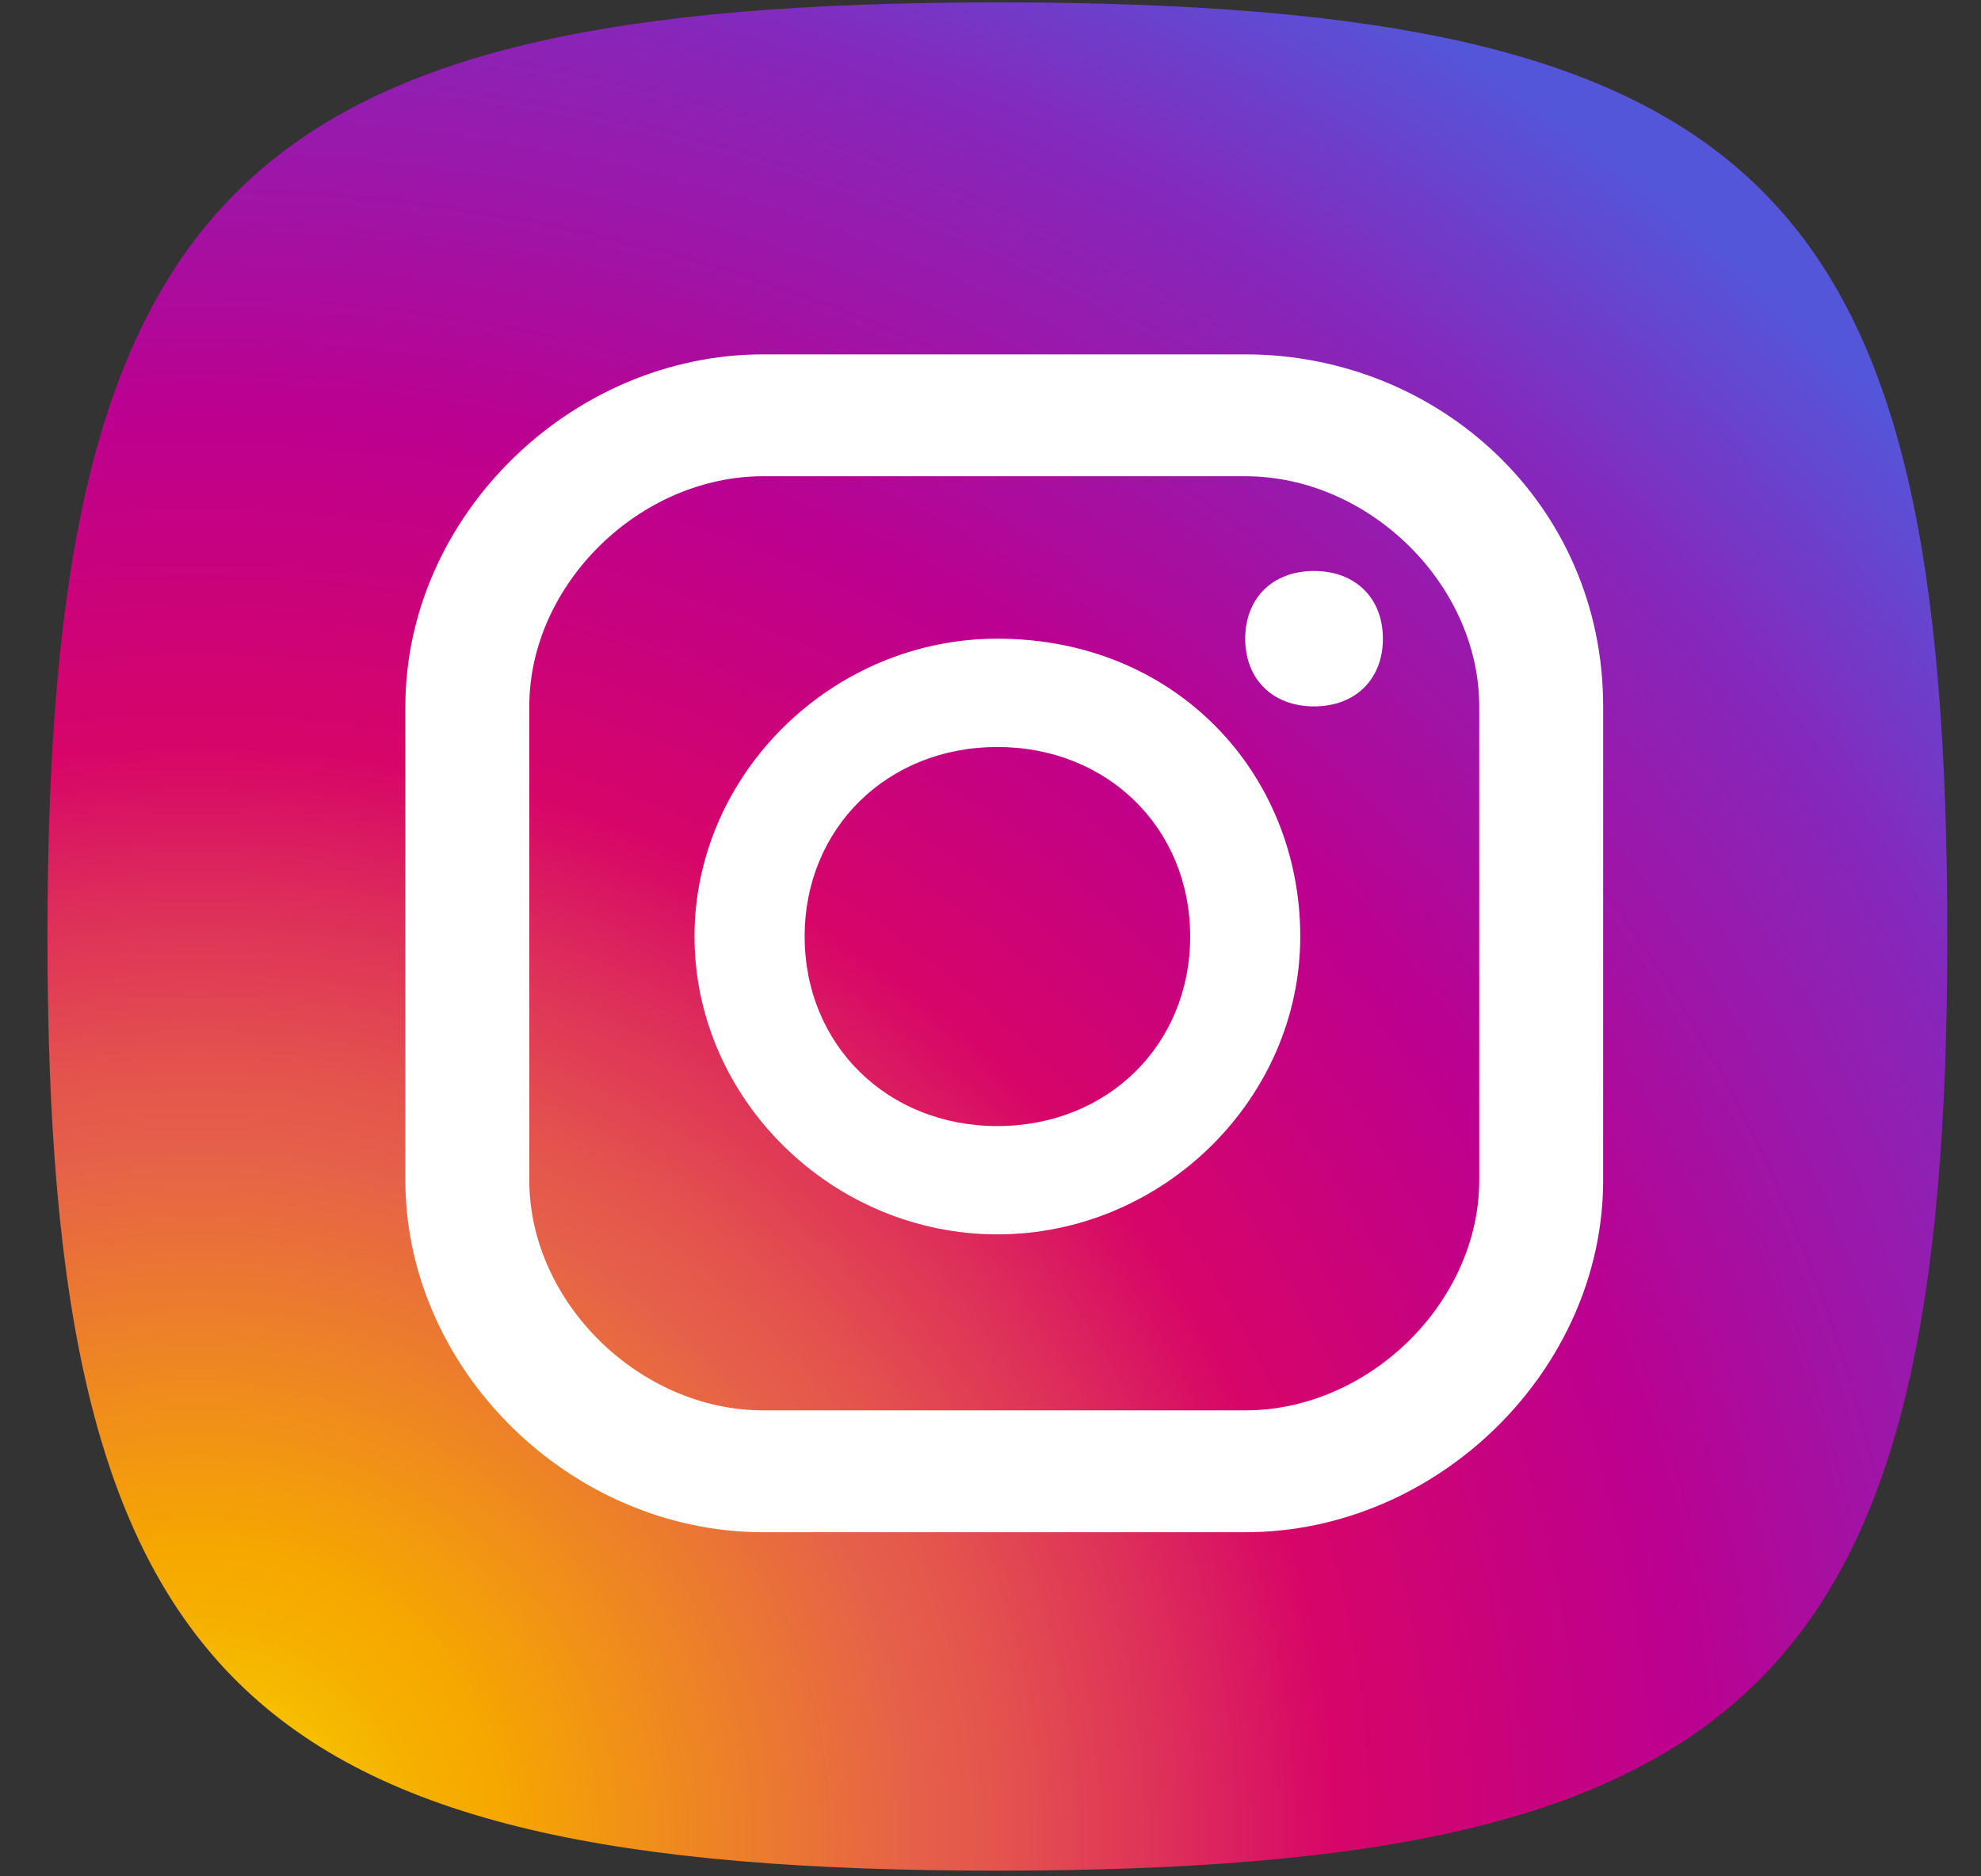 <svg width="38" height="36" viewBox="0 0 38 36" fill="none" xmlns="http://www.w3.org/2000/svg">
<rect x="0" y="0" width="38" height="36" fill="#333333" stroke="none"/>
<path d="M19.132 0.046C4.607 0.046 0.91 3.682 0.91 17.969C0.91 32.255 4.607 35.891 19.132 35.891C33.657 35.891 37.354 32.255 37.354 17.969C37.354 3.682 33.921 0.046 19.132 0.046Z" fill="url(#paint0_radial)"/>
<path d="M23.886 6.799H14.643C10.945 6.799 7.776 9.916 7.776 13.553V22.644C7.776 26.28 10.945 29.398 14.643 29.398H23.886C27.583 29.398 30.752 26.28 30.752 22.644V13.553C30.752 9.656 27.583 6.799 23.886 6.799ZM28.375 22.644C28.375 24.982 26.263 27.06 23.886 27.06H14.643C12.266 27.06 10.153 24.982 10.153 22.644V13.553C10.153 11.215 12.266 9.137 14.643 9.137H23.886C26.263 9.137 28.375 11.215 28.375 13.553V22.644Z" fill="white"/>
<path d="M19.132 12.254C15.963 12.254 13.322 14.851 13.322 17.968C13.322 21.085 15.963 23.683 19.132 23.683C22.301 23.683 24.942 21.085 24.942 17.968C24.942 14.851 22.566 12.254 19.132 12.254ZM19.132 21.605C17.02 21.605 15.435 20.046 15.435 17.968C15.435 15.89 17.02 14.332 19.132 14.332C21.245 14.332 22.83 15.89 22.83 17.968C22.83 20.046 21.245 21.605 19.132 21.605Z" fill="white"/>
<path d="M25.206 10.955C24.414 10.955 23.886 11.475 23.886 12.254C23.886 13.033 24.414 13.553 25.206 13.553C25.999 13.553 26.527 13.033 26.527 12.254C26.527 11.475 25.999 10.955 25.206 10.955Z" fill="white"/>
<defs>
<radialGradient id="paint0_radial" cx="0" cy="0" r="1" gradientUnits="userSpaceOnUse" gradientTransform="translate(3.862 35.635) scale(43.064 42.356)">
<stop stop-color="#F7E000"/>
<stop offset="0.045" stop-color="#F7C800"/>
<stop offset="0.1" stop-color="#F6B000"/>
<stop offset="0.135" stop-color="#F6A700"/>
<stop offset="0.317" stop-color="#E66149"/>
<stop offset="0.355" stop-color="#E4544D"/>
<stop offset="0.427" stop-color="#DE3159"/>
<stop offset="0.504" stop-color="#D70568"/>
<stop offset="0.661" stop-color="#BC0090"/>
<stop offset="0.755" stop-color="#A113A5"/>
<stop offset="0.871" stop-color="#8528BC"/>
<stop offset="1" stop-color="#5456DA"/>
</radialGradient>
</defs>
</svg>
